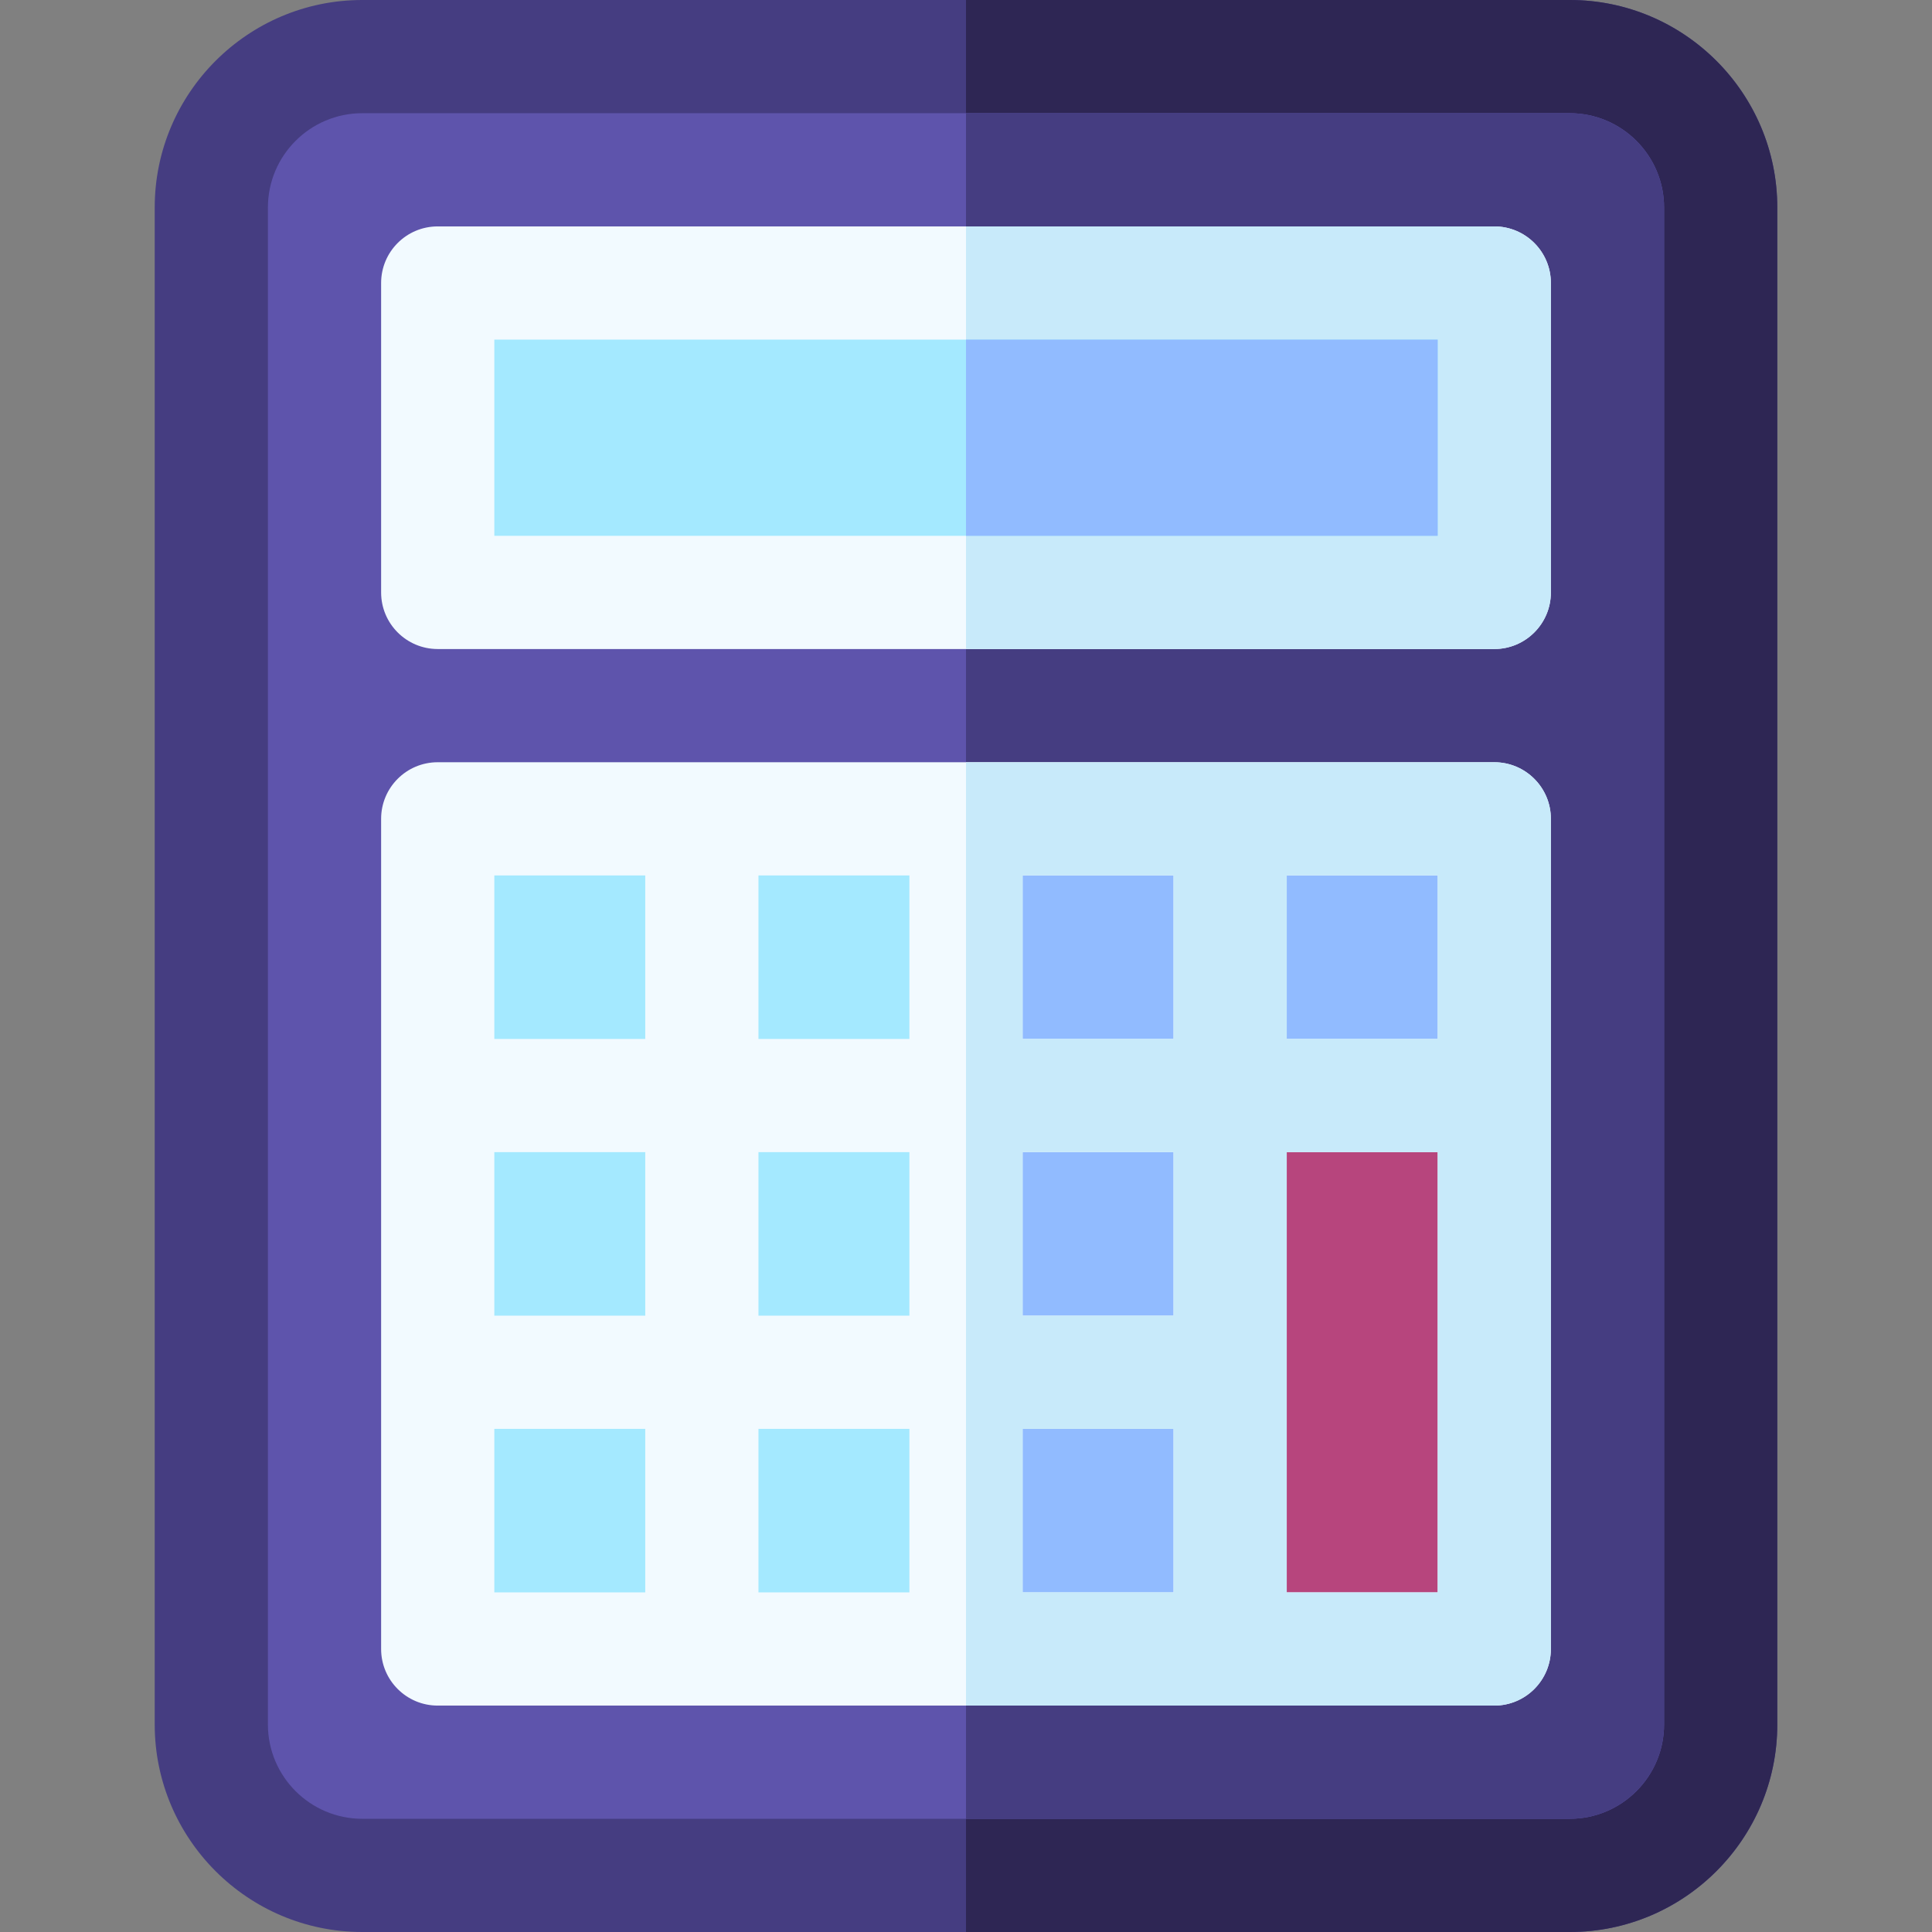 <svg id="Capa_1" enable-background="new 0 0 512 512" height="512" viewBox="0 0 512 512" width="512" xmlns="http://www.w3.org/2000/svg"><rect x="0" y="0" width="512" height="512" fill="#808080" stroke="none"/><g><path d="m416 512h-320c-30.327 0-55-24.673-55-55v-402c0-30.327 24.673-55 55-55h320c30.327 0 55 24.673 55 55v402c0 30.327-24.673 55-55 55z" fill="#453d81"/><g><path d="m416 0h-160v512h160c30.327 0 55-24.673 55-55v-402c0-30.327-24.673-55-55-55z" fill="#2e2654"/></g><path d="m96 30c-13.785 0-25 11.215-25 25v402c0 13.785 11.215 25 25 25h320c13.785 0 25-11.215 25-25v-402c0-13.785-11.215-25-25-25z" fill="#5e54ac"/><g><path d="m416 30h-160v452h160c13.785 0 25-11.215 25-25v-402c0-13.785-11.215-25-25-25z" fill="#453d81"/></g><g><g fill="#a4e9ff"><path d="m186 217h70v73.333h-70z"/><path d="m116 217h70v73.333h-70z"/><path d="m116 290.333h70v73.333h-70z"/></g><path d="m256 290.333h70v73.333h-70z" fill="#91bbff"/><path d="m186 290.333h70v73.333h-70z" fill="#a4e9ff"/><path d="m256 217h70v73.333h-70z" fill="#91bbff"/><path d="m326 217h70v73.333h-70z" fill="#91bbff"/><path d="m116 363.667h70v73.333h-70z" fill="#a4e9ff"/><path d="m326 363.667v73.333h70v-146.667h-70z" fill="#b7457d"/><path d="m256 363.667h70v73.333h-70z" fill="#91bbff"/><path d="m186 363.667h70v73.333h-70z" fill="#a4e9ff"/></g><path d="m396 202h-280c-8.284 0-15 6.716-15 15v220c0 8.284 6.716 15 15 15h280c8.284 0 15-6.716 15-15v-220c0-8.284-6.716-15-15-15zm-15 73.333h-40v-43.333h40zm-250 30h40v43.334h-40zm70 0h40v43.334h-40zm0-30v-43.333h40v43.333zm40 103.334v43.333h-40v-43.333zm30 0h40v43.333h-40zm40-30h-40v-43.334h40zm-40-73.334v-43.333h40v43.333zm-100-43.333v43.333h-40v-43.333zm-40 146.667h40v43.333h-40zm210 43.333v-116.667h40v116.667z" fill="#f2faff"/><path d="m396 452c8.284 0 15-6.716 15-15v-220c0-8.284-6.716-15-15-15h-140v250zm-55-220h40v43.333h-40zm0 73.333h40v116.667h-40zm-70-73.333h40v43.333h-40zm0 73.333h40v43.334h-40zm40 73.334v43.333h-40v-43.333z" fill="#c8eafa"/><path d="m396 172h-280c-8.284 0-15-6.716-15-15v-82c0-8.284 6.716-15 15-15h280c8.284 0 15 6.716 15 15v82c0 8.284-6.716 15-15 15z" fill="#f2faff"/><g><path d="m411 157v-82c0-8.284-6.716-15-15-15h-140v112h140c8.284 0 15-6.716 15-15z" fill="#c8eafa"/></g><path d="m131 90h250v52h-250z" fill="#a4e9ff"/><g><g><path d="m256 90h125v52h-125z" fill="#91bbff"/></g></g></g></svg>